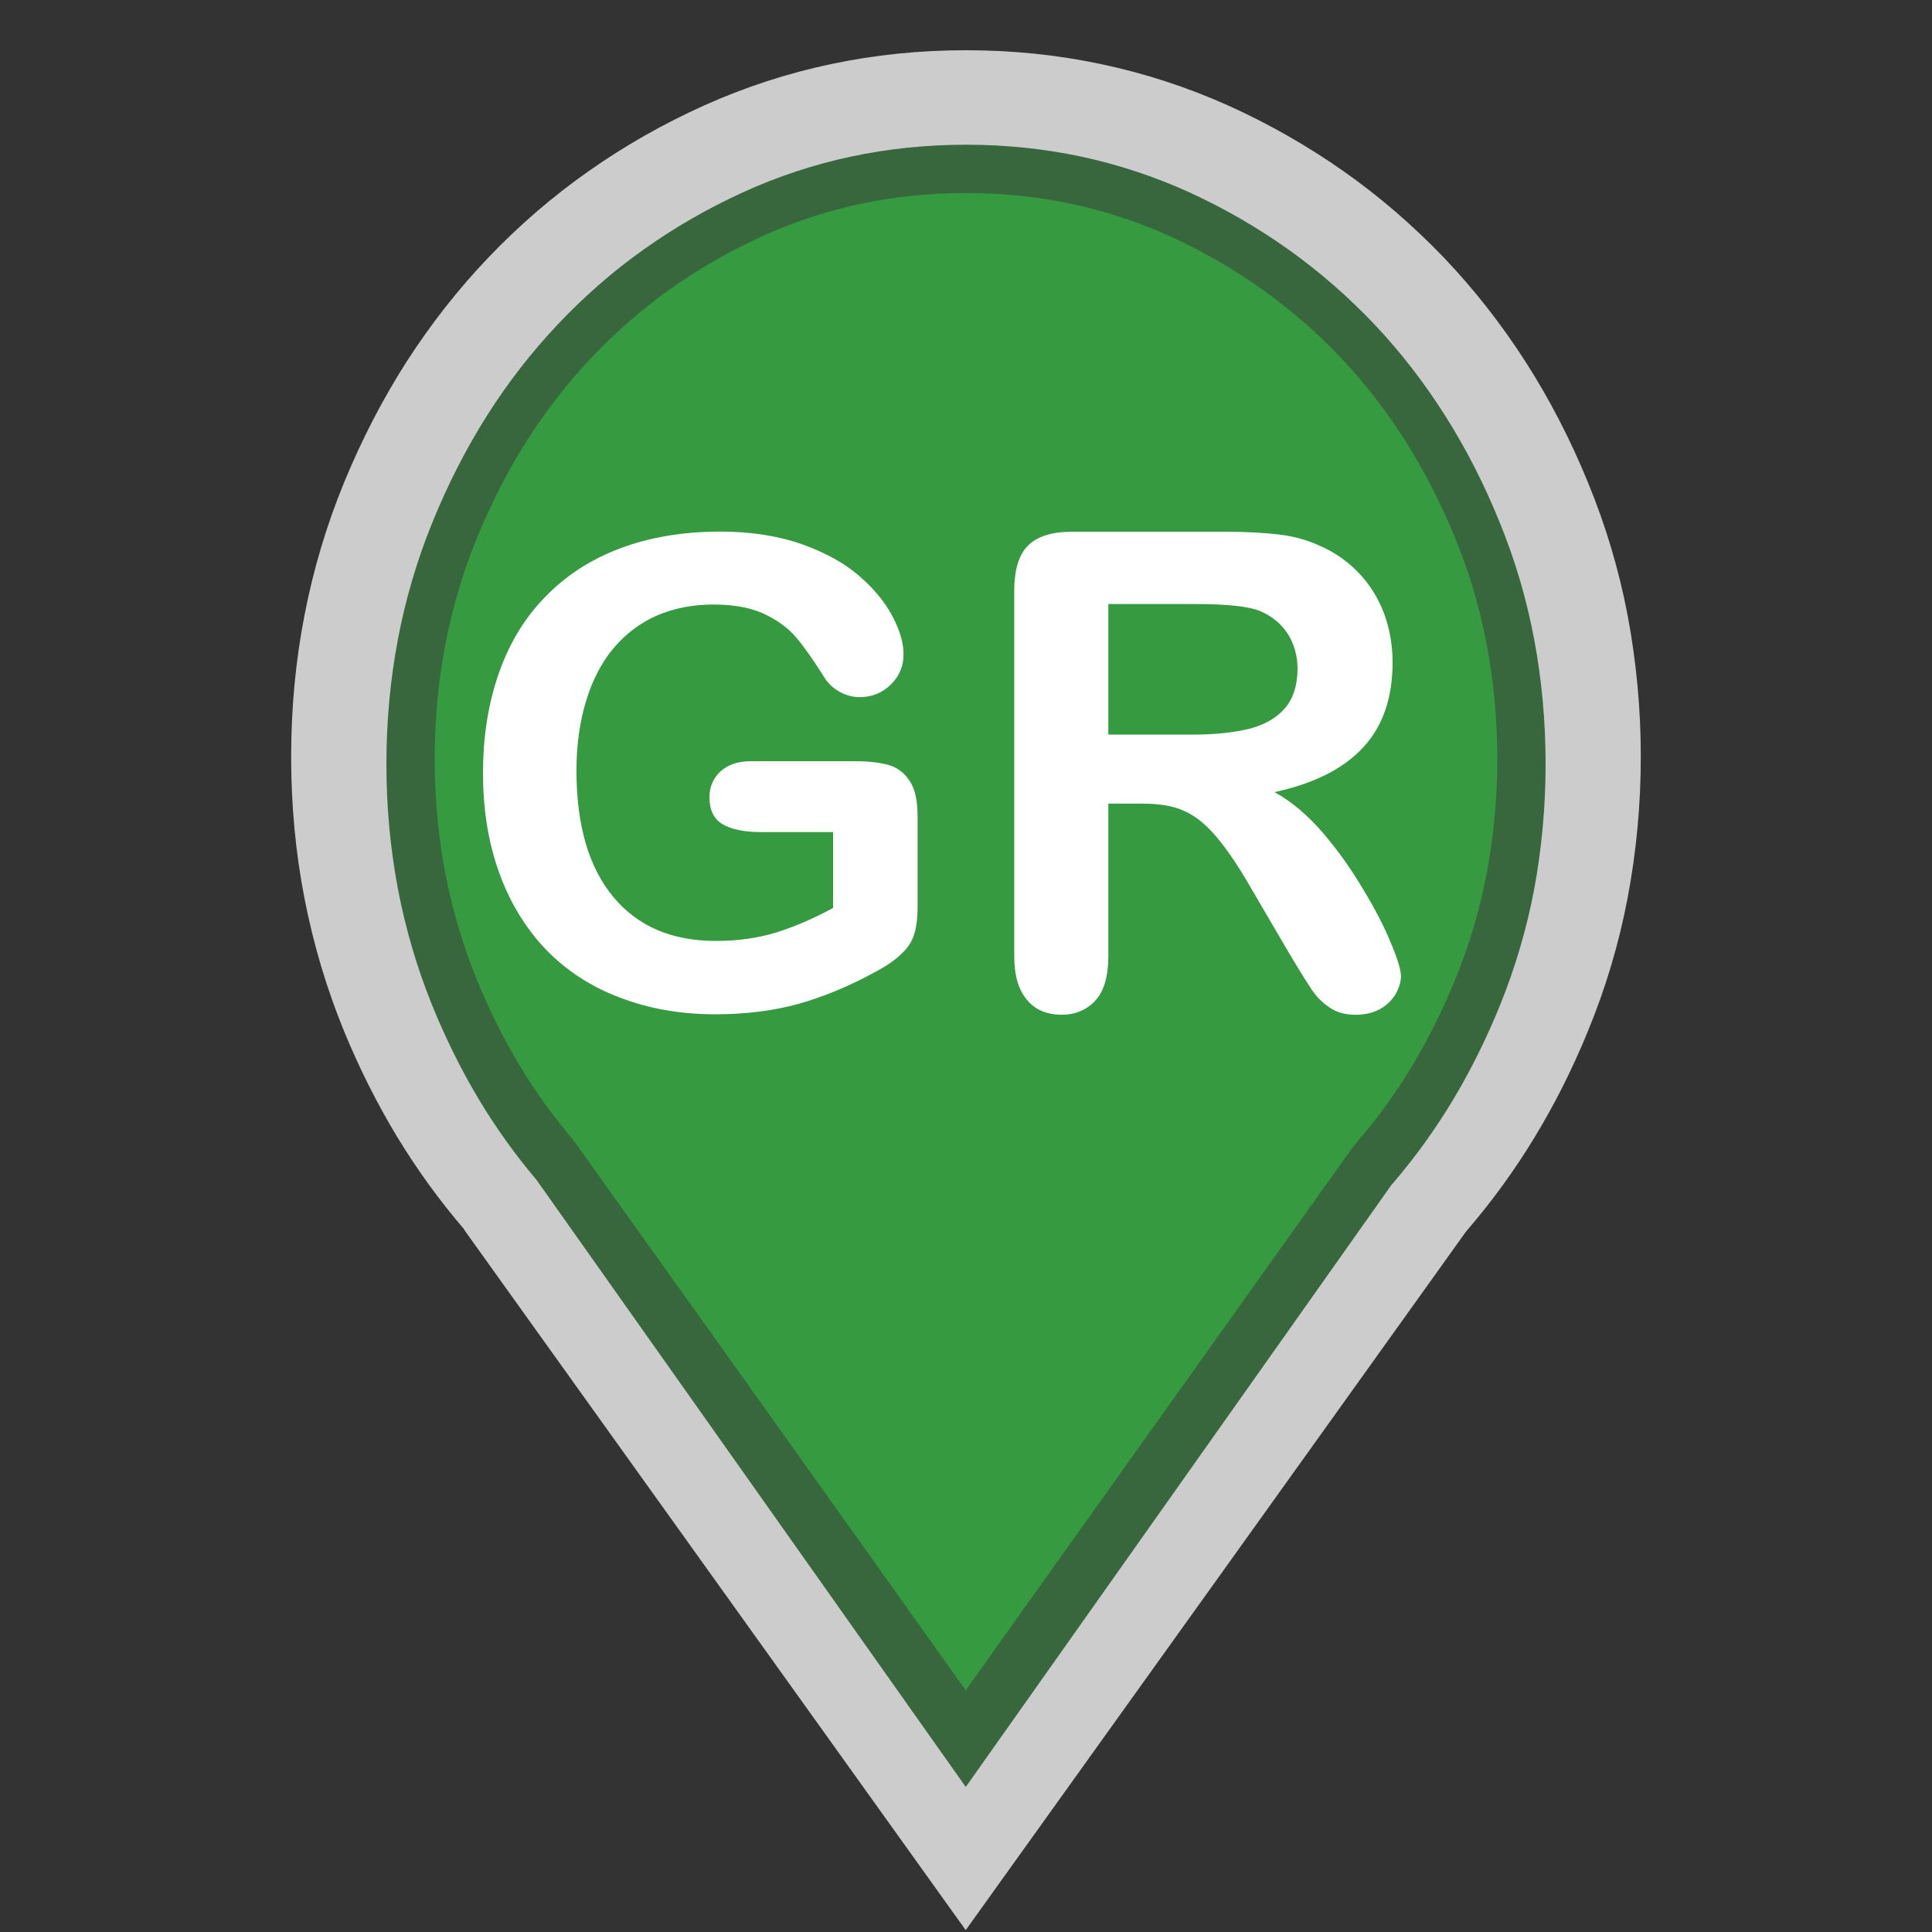 <?xml version="1.0" encoding="utf-8"?>
<!-- Generator: Adobe Illustrator 16.0.3, SVG Export Plug-In . SVG Version: 6.00 Build 0)  -->
<!DOCTYPE svg PUBLIC "-//W3C//DTD SVG 1.1//EN" "http://www.w3.org/Graphics/SVG/1.1/DTD/svg11.dtd">
<svg version="1.1" id="Green_Roof-_Green_Infrastructure"
	 xmlns="http://www.w3.org/2000/svg" xmlns:xlink="http://www.w3.org/1999/xlink" x="0px" y="0px" width="40px" height="40px"
	 viewBox="0 0 40 40" enable-background="new 0 0 40 40" xml:space="preserve">
<rect x="0" y="0" width="40" height="40" fill="#333333" stroke="none"/>
<path opacity="0.75" fill="#FFFFFF" d="M33.971,15.669c0-1.004-0.094-1.979-0.272-2.926c-0.181-0.948-0.456-1.868-0.824-2.759
	c-0.365-0.893-0.797-1.726-1.296-2.503c-0.499-0.776-1.063-1.496-1.694-2.157c-0.636-0.661-1.323-1.255-2.063-1.775
	c-0.743-0.523-1.54-0.979-2.388-1.362c-0.854-0.383-1.733-0.669-2.638-0.86C21.889,1.135,20.958,1.04,20,1.04
	c-0.958,0-1.888,0.095-2.792,0.286c-0.906,0.191-1.784,0.478-2.636,0.86c-0.852,0.384-1.649,0.839-2.391,1.362
	c-0.742,0.521-1.429,1.114-2.061,1.775S8.923,6.705,8.423,7.481c-0.498,0.777-0.929,1.61-1.297,2.503
	c-0.366,0.891-0.64,1.811-0.823,2.759c-0.184,0.946-0.275,1.922-0.275,2.926c0,1.002,0.091,1.978,0.275,2.926
	s0.457,1.867,0.823,2.761c0.316,0.768,0.682,1.495,1.095,2.179c0.416,0.684,0.879,1.323,1.392,1.92H9.609H9.606l5.194,7.253
	l5.194,7.253l5.185-7.236l5.177-7.232c0.521-0.602,0.991-1.248,1.41-1.936c0.42-0.691,0.79-1.426,1.107-2.2
	c0.368-0.894,0.644-1.813,0.824-2.761C33.877,17.646,33.971,16.671,33.971,15.669z"/>
<path fill="#38673D" d="M31.762,13.229c-0.156-0.829-0.395-1.638-0.713-2.414c-0.316-0.782-0.695-1.526-1.131-2.213
	c-0.43-0.678-0.92-1.313-1.455-1.879c-0.551-0.582-1.15-1.103-1.779-1.551c-0.639-0.456-1.334-0.857-2.059-1.19
	c-0.721-0.327-1.475-0.576-2.238-0.739c-0.766-0.164-1.568-0.247-2.386-0.247c-0.819,0-1.621,0.083-2.386,0.247
	c-0.764,0.163-1.515,0.411-2.231,0.738c-0.732,0.334-1.428,0.735-2.068,1.192c-0.63,0.448-1.225,0.968-1.77,1.546
	c-0.542,0.573-1.034,1.206-1.463,1.885C9.654,9.281,9.272,10.026,8.95,10.82c-0.314,0.772-0.554,1.584-0.711,2.413
	C8.081,14.063,8,14.934,8,15.819c0,0.884,0.081,1.754,0.239,2.587c0.157,0.824,0.396,1.637,0.711,2.414
	c0.277,0.682,0.6,1.332,0.957,1.93c0.358,0.598,0.763,1.162,1.202,1.68l2.368,3.348l6.518,9.219l8.812-12.463l0.061-0.07
	c0.443-0.52,0.854-1.09,1.213-1.689c0.371-0.619,0.695-1.273,0.973-1.957c0.314-0.773,0.553-1.582,0.709-2.405
	C31.92,17.568,32,16.696,32,15.819C32,14.94,31.92,14.068,31.762,13.229z"/>
<path fill="#359A40" d="M30.779,13.332c-0.145-0.756-0.363-1.495-0.656-2.203c-0.293-0.72-0.645-1.403-1.047-2.034
	c-0.395-0.617-0.844-1.193-1.334-1.709c-0.506-0.529-1.057-1.005-1.635-1.413c-0.588-0.416-1.225-0.782-1.893-1.086
	c-0.654-0.296-1.34-0.52-2.035-0.667C21.48,4.071,20.748,3.996,20,3.996c-0.749,0-1.481,0.075-2.179,0.224
	c-0.694,0.147-1.377,0.371-2.027,0.665c-0.674,0.305-1.313,0.672-1.904,1.09c-0.576,0.406-1.122,0.88-1.622,1.406
	c-0.498,0.521-0.949,1.1-1.344,1.717c-0.396,0.622-0.749,1.307-1.049,2.038c-0.288,0.703-0.509,1.443-0.654,2.202
	C9.074,14.101,9,14.899,9,15.713c0,0.813,0.074,1.611,0.221,2.377c0.145,0.75,0.365,1.492,0.654,2.201
	c0.259,0.633,0.558,1.23,0.887,1.775s0.702,1.061,1.106,1.536l3.556,4.979l4.57,6.415l7.998-11.223l0.117-0.144
	c0.408-0.473,0.783-0.99,1.115-1.539c0.342-0.565,0.645-1.172,0.902-1.805c0.291-0.705,0.51-1.442,0.652-2.19
	C30.926,17.322,31,16.521,31,15.713C31,14.902,30.926,14.102,30.779,13.332z"/>
<path fill="#FFFFFF" d="M18.998,16.907v1.848c0,0.248-0.024,0.444-0.073,0.594c-0.045,0.149-0.132,0.279-0.259,0.396
	c-0.125,0.123-0.287,0.238-0.487,0.347c-0.569,0.315-1.118,0.543-1.646,0.692C16.007,20.928,15.433,21,14.811,21
	c-0.724,0-1.387-0.118-1.98-0.348c-0.599-0.224-1.106-0.559-1.526-0.99c-0.418-0.439-0.743-0.966-0.966-1.582
	C10.113,17.461,10,16.768,10,16.002c0-0.75,0.109-1.439,0.328-2.064c0.219-0.625,0.54-1.153,0.966-1.586
	c0.422-0.436,0.938-0.771,1.548-1c0.609-0.229,1.3-0.346,2.073-0.346c0.634,0,1.194,0.089,1.682,0.259
	c0.491,0.176,0.887,0.393,1.192,0.659c0.304,0.263,0.535,0.542,0.689,0.836s0.229,0.554,0.229,0.786
	c0,0.244-0.088,0.456-0.263,0.626c-0.182,0.177-0.392,0.261-0.643,0.261c-0.138,0-0.267-0.031-0.394-0.097s-0.234-0.158-0.319-0.276
	c-0.236-0.381-0.437-0.664-0.6-0.857c-0.163-0.195-0.382-0.355-0.657-0.488c-0.279-0.132-0.63-0.199-1.06-0.199
	c-0.439,0-0.836,0.081-1.184,0.234c-0.346,0.155-0.644,0.382-0.891,0.678c-0.246,0.297-0.435,0.661-0.564,1.092
	c-0.131,0.432-0.197,0.909-0.197,1.433c0,1.132,0.253,2.002,0.761,2.614c0.508,0.615,1.218,0.914,2.127,0.914
	c0.441,0,0.854-0.056,1.246-0.174c0.386-0.123,0.782-0.292,1.179-0.509v-1.57H15.77c-0.355,0-0.627-0.055-0.809-0.163
	c-0.182-0.108-0.273-0.295-0.273-0.561c0-0.21,0.077-0.392,0.228-0.532c0.154-0.14,0.362-0.212,0.622-0.212h2.169
	c0.264,0,0.491,0.026,0.673,0.073c0.184,0.048,0.335,0.158,0.447,0.325C18.942,16.322,18.998,16.571,18.998,16.907z"/>
<path fill="#FFFFFF" d="M23.635,16.638h-0.688v3.158c0,0.415-0.09,0.722-0.266,0.917c-0.18,0.195-0.417,0.296-0.7,0.296
	c-0.313,0-0.556-0.106-0.722-0.313c-0.172-0.202-0.26-0.502-0.26-0.9v-7.564c0-0.43,0.092-0.74,0.28-0.932
	c0.189-0.193,0.498-0.291,0.914-0.291h3.167c0.443,0,0.814,0.021,1.127,0.058c0.309,0.038,0.589,0.116,0.838,0.233
	c0.299,0.128,0.569,0.316,0.799,0.554c0.235,0.244,0.408,0.523,0.531,0.845c0.117,0.316,0.177,0.657,0.177,1.014
	c0,0.734-0.201,1.318-0.604,1.756c-0.401,0.438-1.016,0.754-1.842,0.931c0.346,0.187,0.68,0.471,0.995,0.833
	c0.314,0.367,0.595,0.761,0.837,1.172c0.251,0.41,0.443,0.787,0.579,1.118c0.142,0.334,0.208,0.562,0.208,0.689
	s-0.043,0.254-0.121,0.388c-0.08,0.124-0.189,0.229-0.334,0.303c-0.138,0.069-0.297,0.107-0.482,0.107
	c-0.223,0-0.406-0.052-0.556-0.162c-0.148-0.1-0.275-0.231-0.379-0.398c-0.105-0.154-0.253-0.397-0.438-0.706l-0.779-1.332
	c-0.277-0.484-0.532-0.856-0.752-1.11c-0.221-0.258-0.446-0.431-0.676-0.525C24.266,16.679,23.978,16.638,23.635,16.638z
	 M24.748,12.506h-1.801v2.703h1.744c0.471,0,0.867-0.043,1.188-0.124c0.316-0.084,0.557-0.227,0.727-0.425
	c0.169-0.198,0.258-0.472,0.258-0.819c0-0.275-0.074-0.514-0.205-0.723c-0.136-0.208-0.326-0.361-0.565-0.465
	C25.862,12.556,25.416,12.506,24.748,12.506z"/>
</svg>
